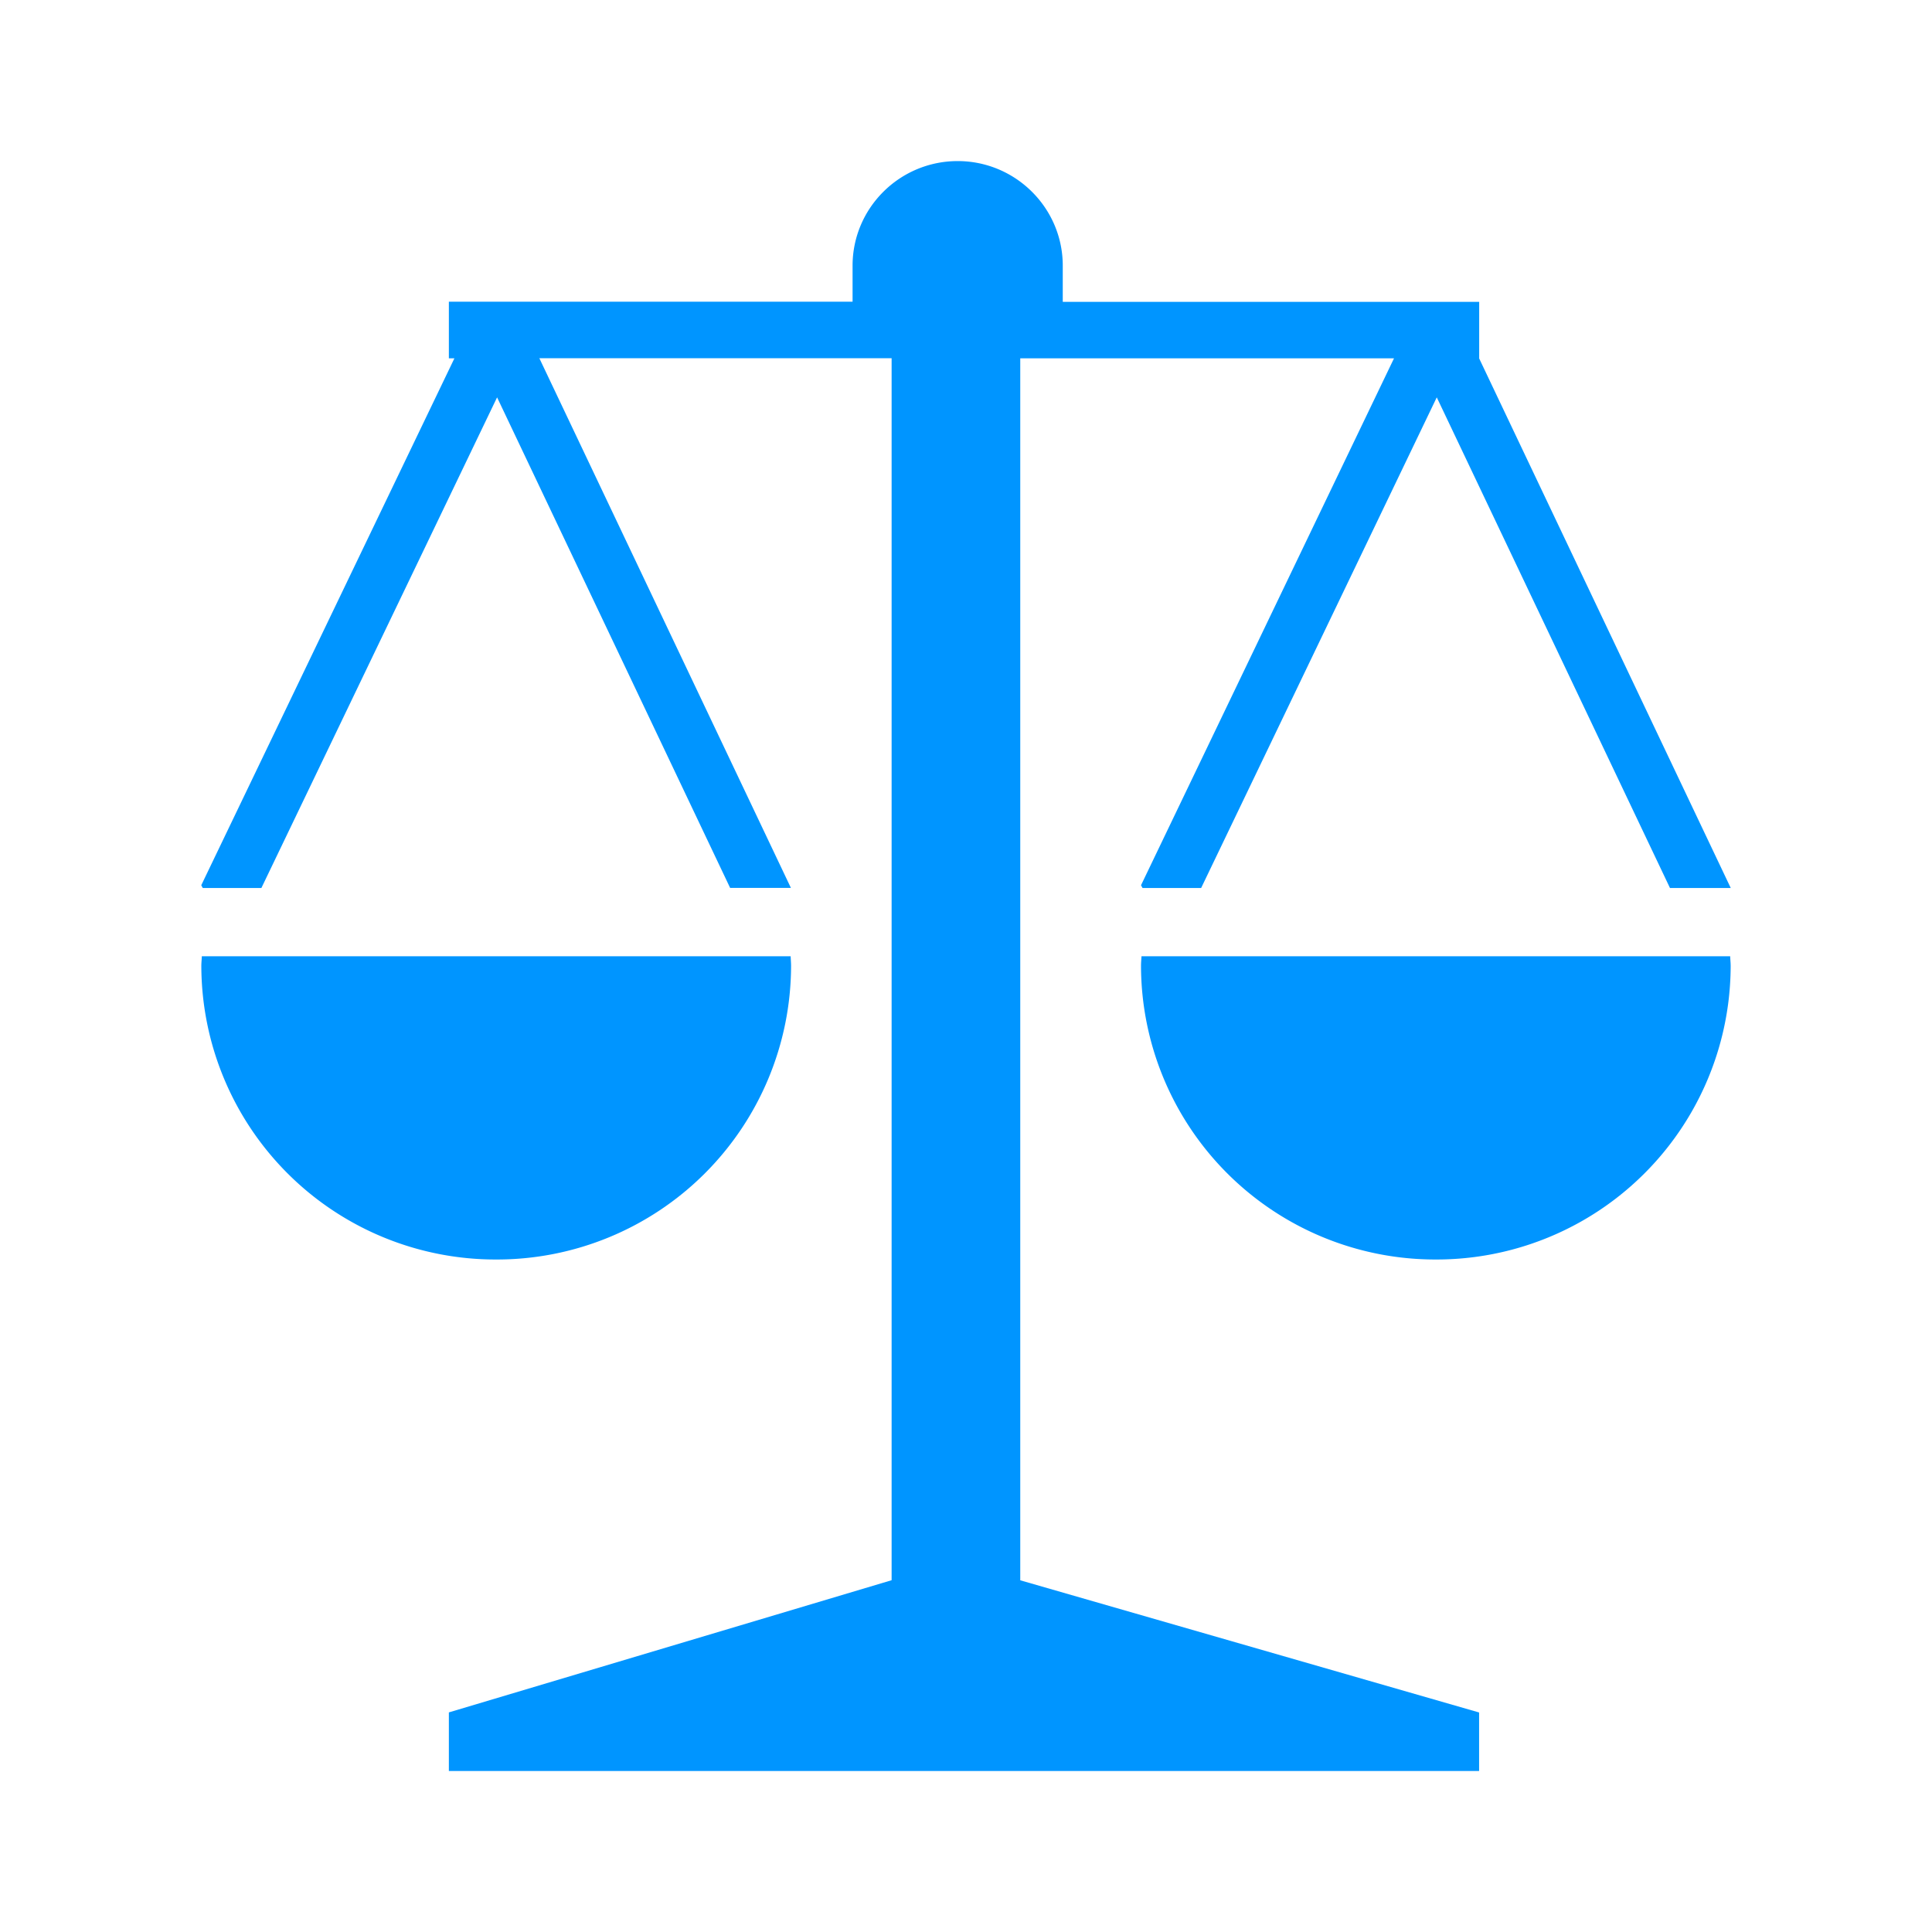 <svg class="icon" viewBox="0 0 1024 1024" version="1.1" xmlns="http://www.w3.org/2000/svg" width="200" height="200"><path d="M540.8 189.909h198.059l-134.101 279.296 0.811 1.451h31.061l124.885-260.053 123.605 260.053h32.213l-133.376-280.747h0.043V160h-220.715v-19.2c0-30.549-25.003-55.424-55.68-55.424-30.763 0-55.723 24.875-55.723 55.424v19.115H237.909v29.995h2.944L106.667 469.205l0.811 1.451h31.061l124.928-260.053L386.987 470.613h32.213l-133.333-280.747h186.709v647.68l-234.667 70.059V938.667h546.048v-31.019l-243.2-70.059V189.909zM419.285 512c0-1.749-0.171-3.456-0.213-5.163H106.965c-0.043 1.707-0.256 3.413-0.256 5.163a155.947 155.947 0 0 0 156.288 155.563A155.947 155.947 0 0 0 419.285 512z m185.728-5.163c-0.085 1.707-0.256 3.413-0.256 5.163a155.989 155.989 0 0 0 156.288 155.563A155.904 155.904 0 0 0 917.291 512c0-1.749-0.213-3.456-0.256-5.163H605.013z" fill="#0095FF"></path></svg>
